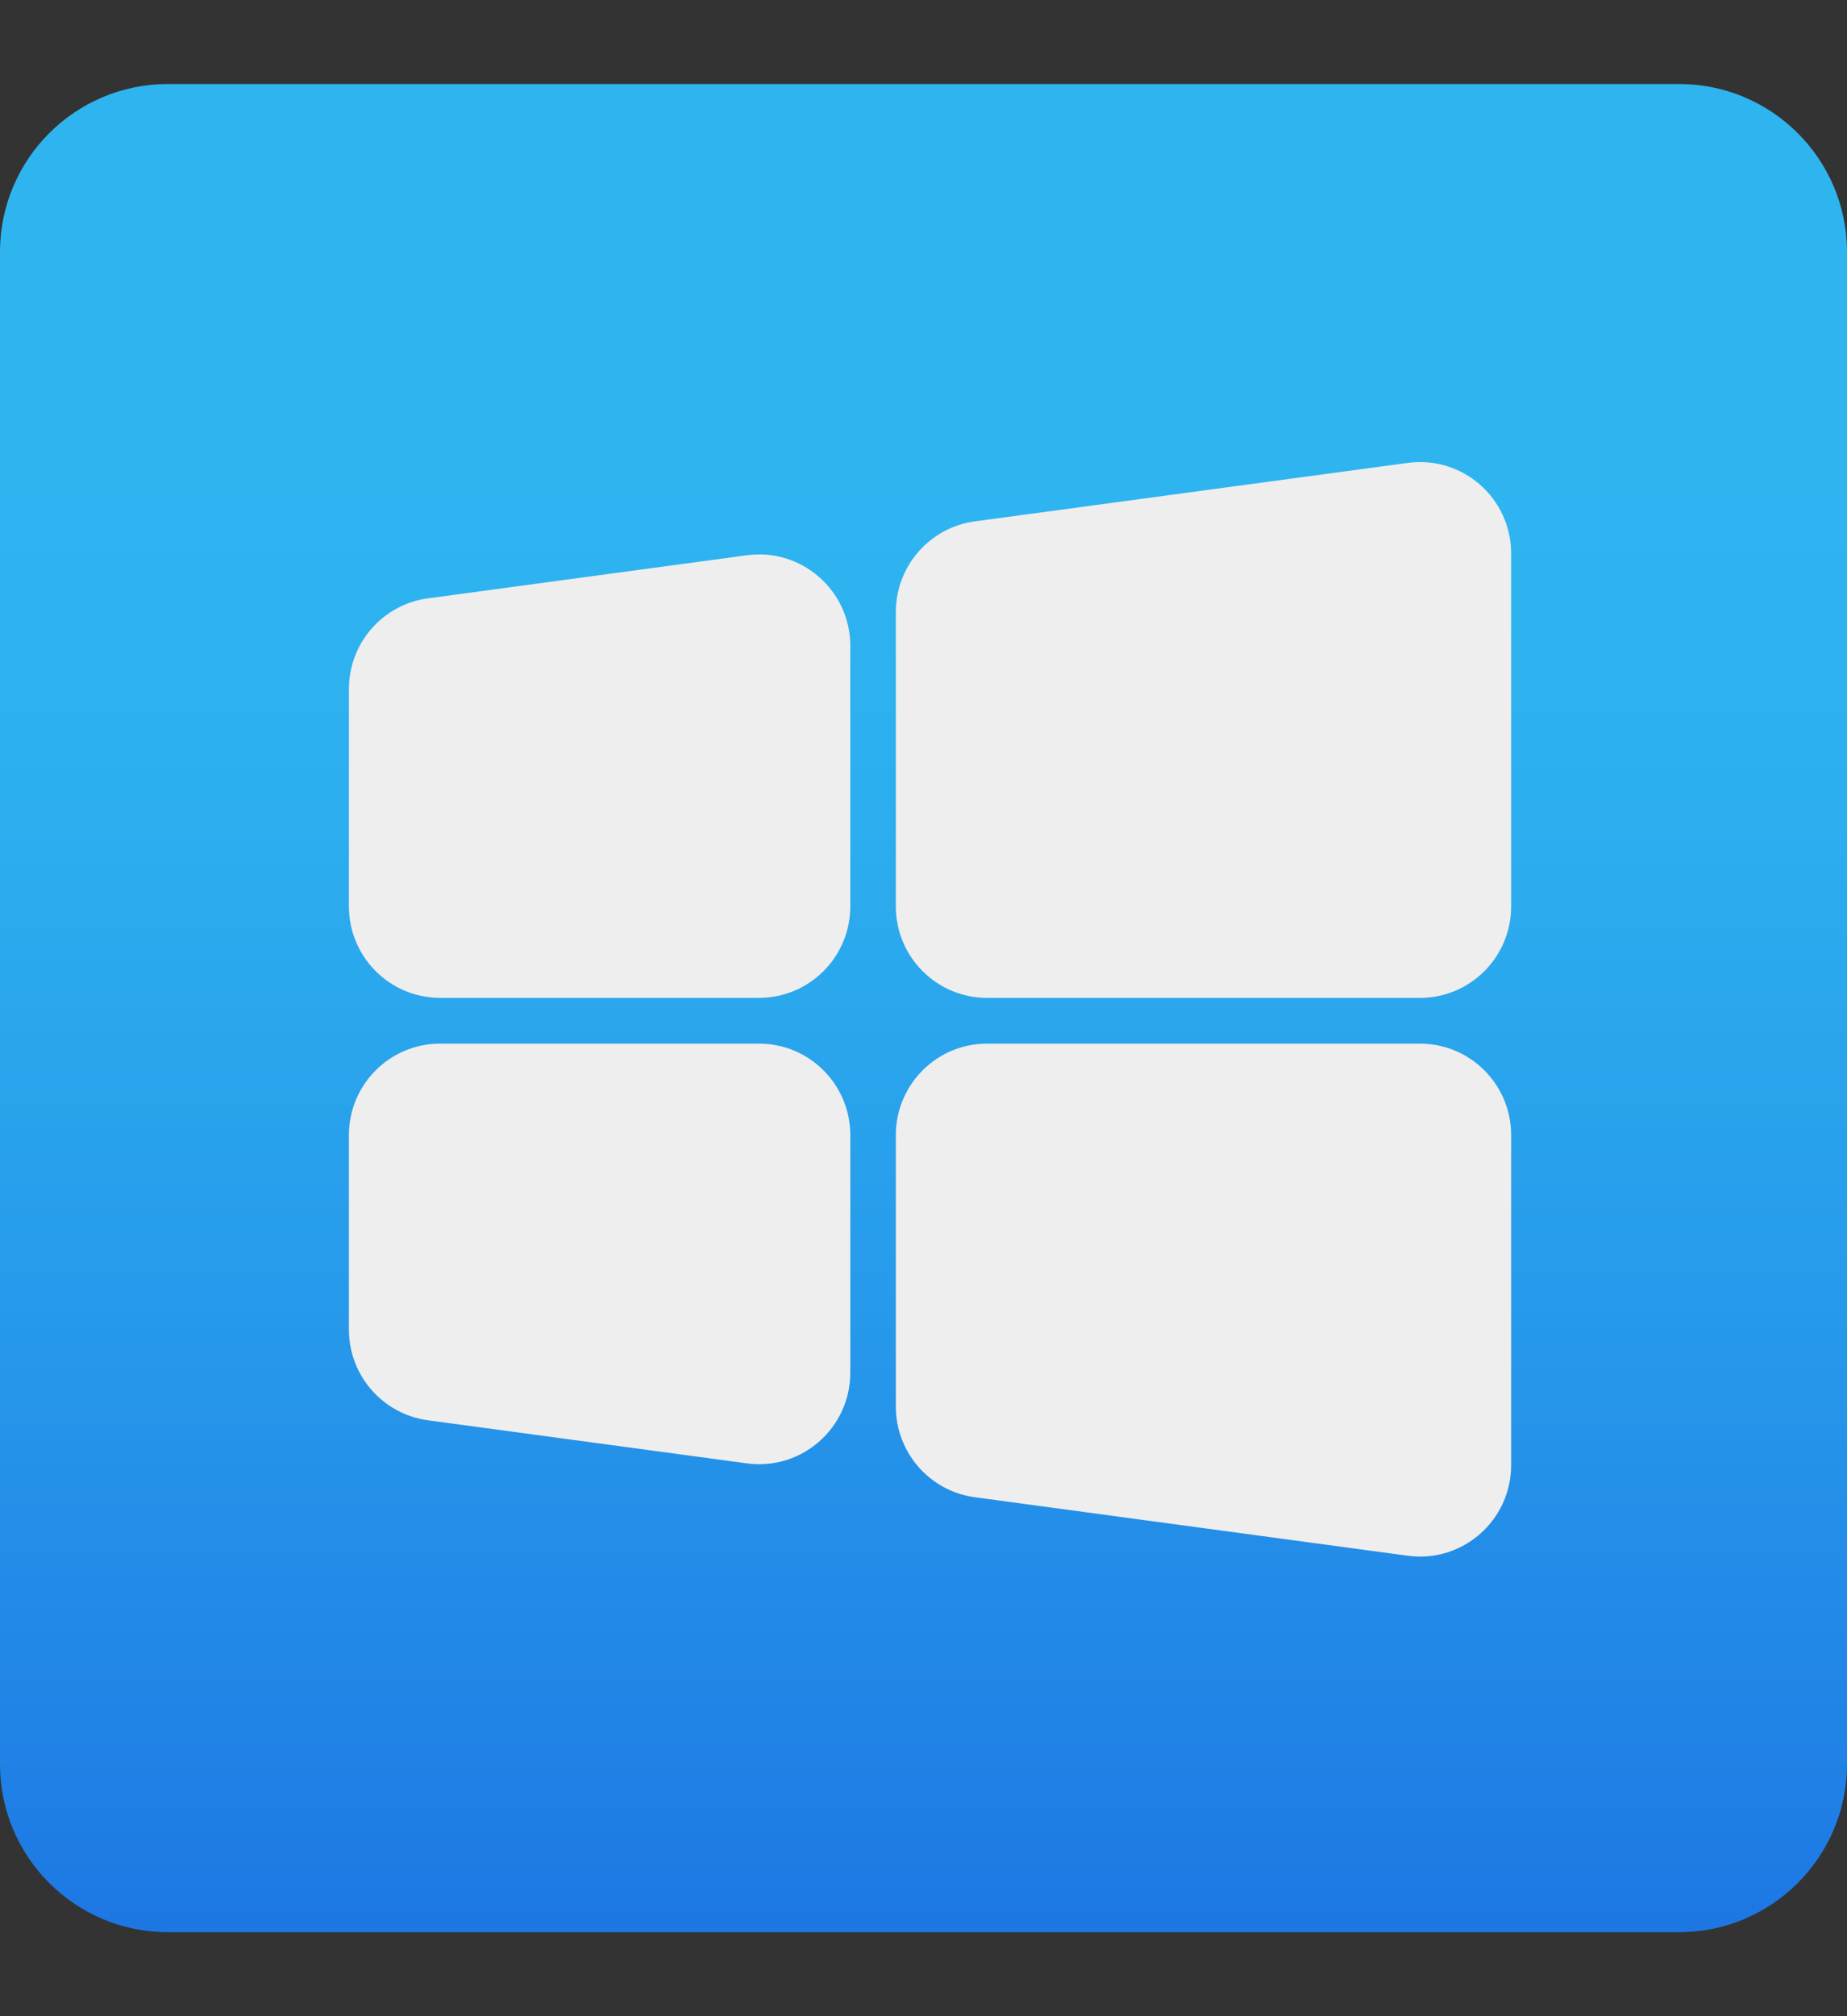 <?xml version="1.0" encoding="utf-8"?>
<svg width="44px" height="48px" viewBox="0 0 44 48" version="1.1" xmlns:xlink="http://www.w3.org/1999/xlink" xmlns="http://www.w3.org/2000/svg">
  <rect x="0" y="0" width="44" height="48" fill="#333333" stroke="none"/>
  <desc>Created with Lunacy</desc>
  <defs>
    <linearGradient x1="0.5" y1="1.207" x2="0.5" y2="0.207" id="gradient_1">
      <stop offset="0" stop-color="#155CDE" />
      <stop offset="0.278" stop-color="#1F7FE5" />
      <stop offset="0.569" stop-color="#279CEB" />
      <stop offset="0.82" stop-color="#2CAFEF" />
      <stop offset="1" stop-color="#2EB5F0" />
    </linearGradient>
  </defs>
  <g id="svg">
    <path d="M40 0L4 0C1.791 0 0 1.791 0 4L0 40C0 42.209 1.791 44 4 44L40 44C42.209 44 44 42.209 44 40L44 4C44 1.791 42.209 0 40 0L40 0Z" transform="translate(0 2)" id="Shape" fill="url(#gradient_1)" stroke="none" />
    <g id="windows" transform="translate(8.312 11)">
      <path d="M0 0L27.688 0L27.688 26.059L0 26.059L0 0Z" id="Background" fill="none" stroke="none" />
      <g id="svg">
        <path d="M2.172 12.757L12.486 12.757C13.686 12.757 14.658 11.782 14.658 10.579L14.658 2.178C14.658 0.86 13.5 -0.156 12.197 0.02L1.882 1.412C0.804 1.558 0 2.48 0 3.571L0 10.579C0 11.782 0.972 12.757 2.172 12.757L2.172 12.757L2.172 12.757Z" transform="translate(13.029 0)" id="Shape" fill="#EEEEEE" stroke="none" />
        <path d="M11.944 8.379L11.944 2.178C11.944 0.86 10.785 -0.156 9.482 0.02L1.882 1.046C0.804 1.191 0 2.114 0 3.204L0 8.379C0 9.582 0.972 10.557 2.172 10.557L9.772 10.557C10.971 10.557 11.944 9.582 11.944 8.379L11.944 8.379L11.944 8.379Z" transform="translate(0 2.199)" id="Shape" fill="#EEEEEE" stroke="none" />
        <path d="M0 2.178L0 8.641C0 9.731 0.804 10.654 1.882 10.799L12.197 12.192C13.5 12.368 14.658 11.352 14.658 10.034L14.658 2.178C14.658 0.975 13.686 0 12.486 0L2.172 0C0.972 4.14194e-06 0 0.975 0 2.178L0 2.178L0 2.178Z" transform="translate(13.029 13.846)" id="Shape" fill="#EEEEEE" stroke="none" />
        <path d="M9.772 0L2.172 0C0.972 0 0 0.975 0 2.178L0 6.808C0 7.899 0.804 8.821 1.882 8.967L9.482 9.993C10.785 10.169 11.944 9.153 11.944 7.834L11.944 2.178C11.944 0.975 10.971 0 9.772 0L9.772 0L9.772 0Z" transform="translate(0 13.846)" id="Shape" fill="#EEEEEE" stroke="none" />
      </g>
    </g>
  </g>
</svg>